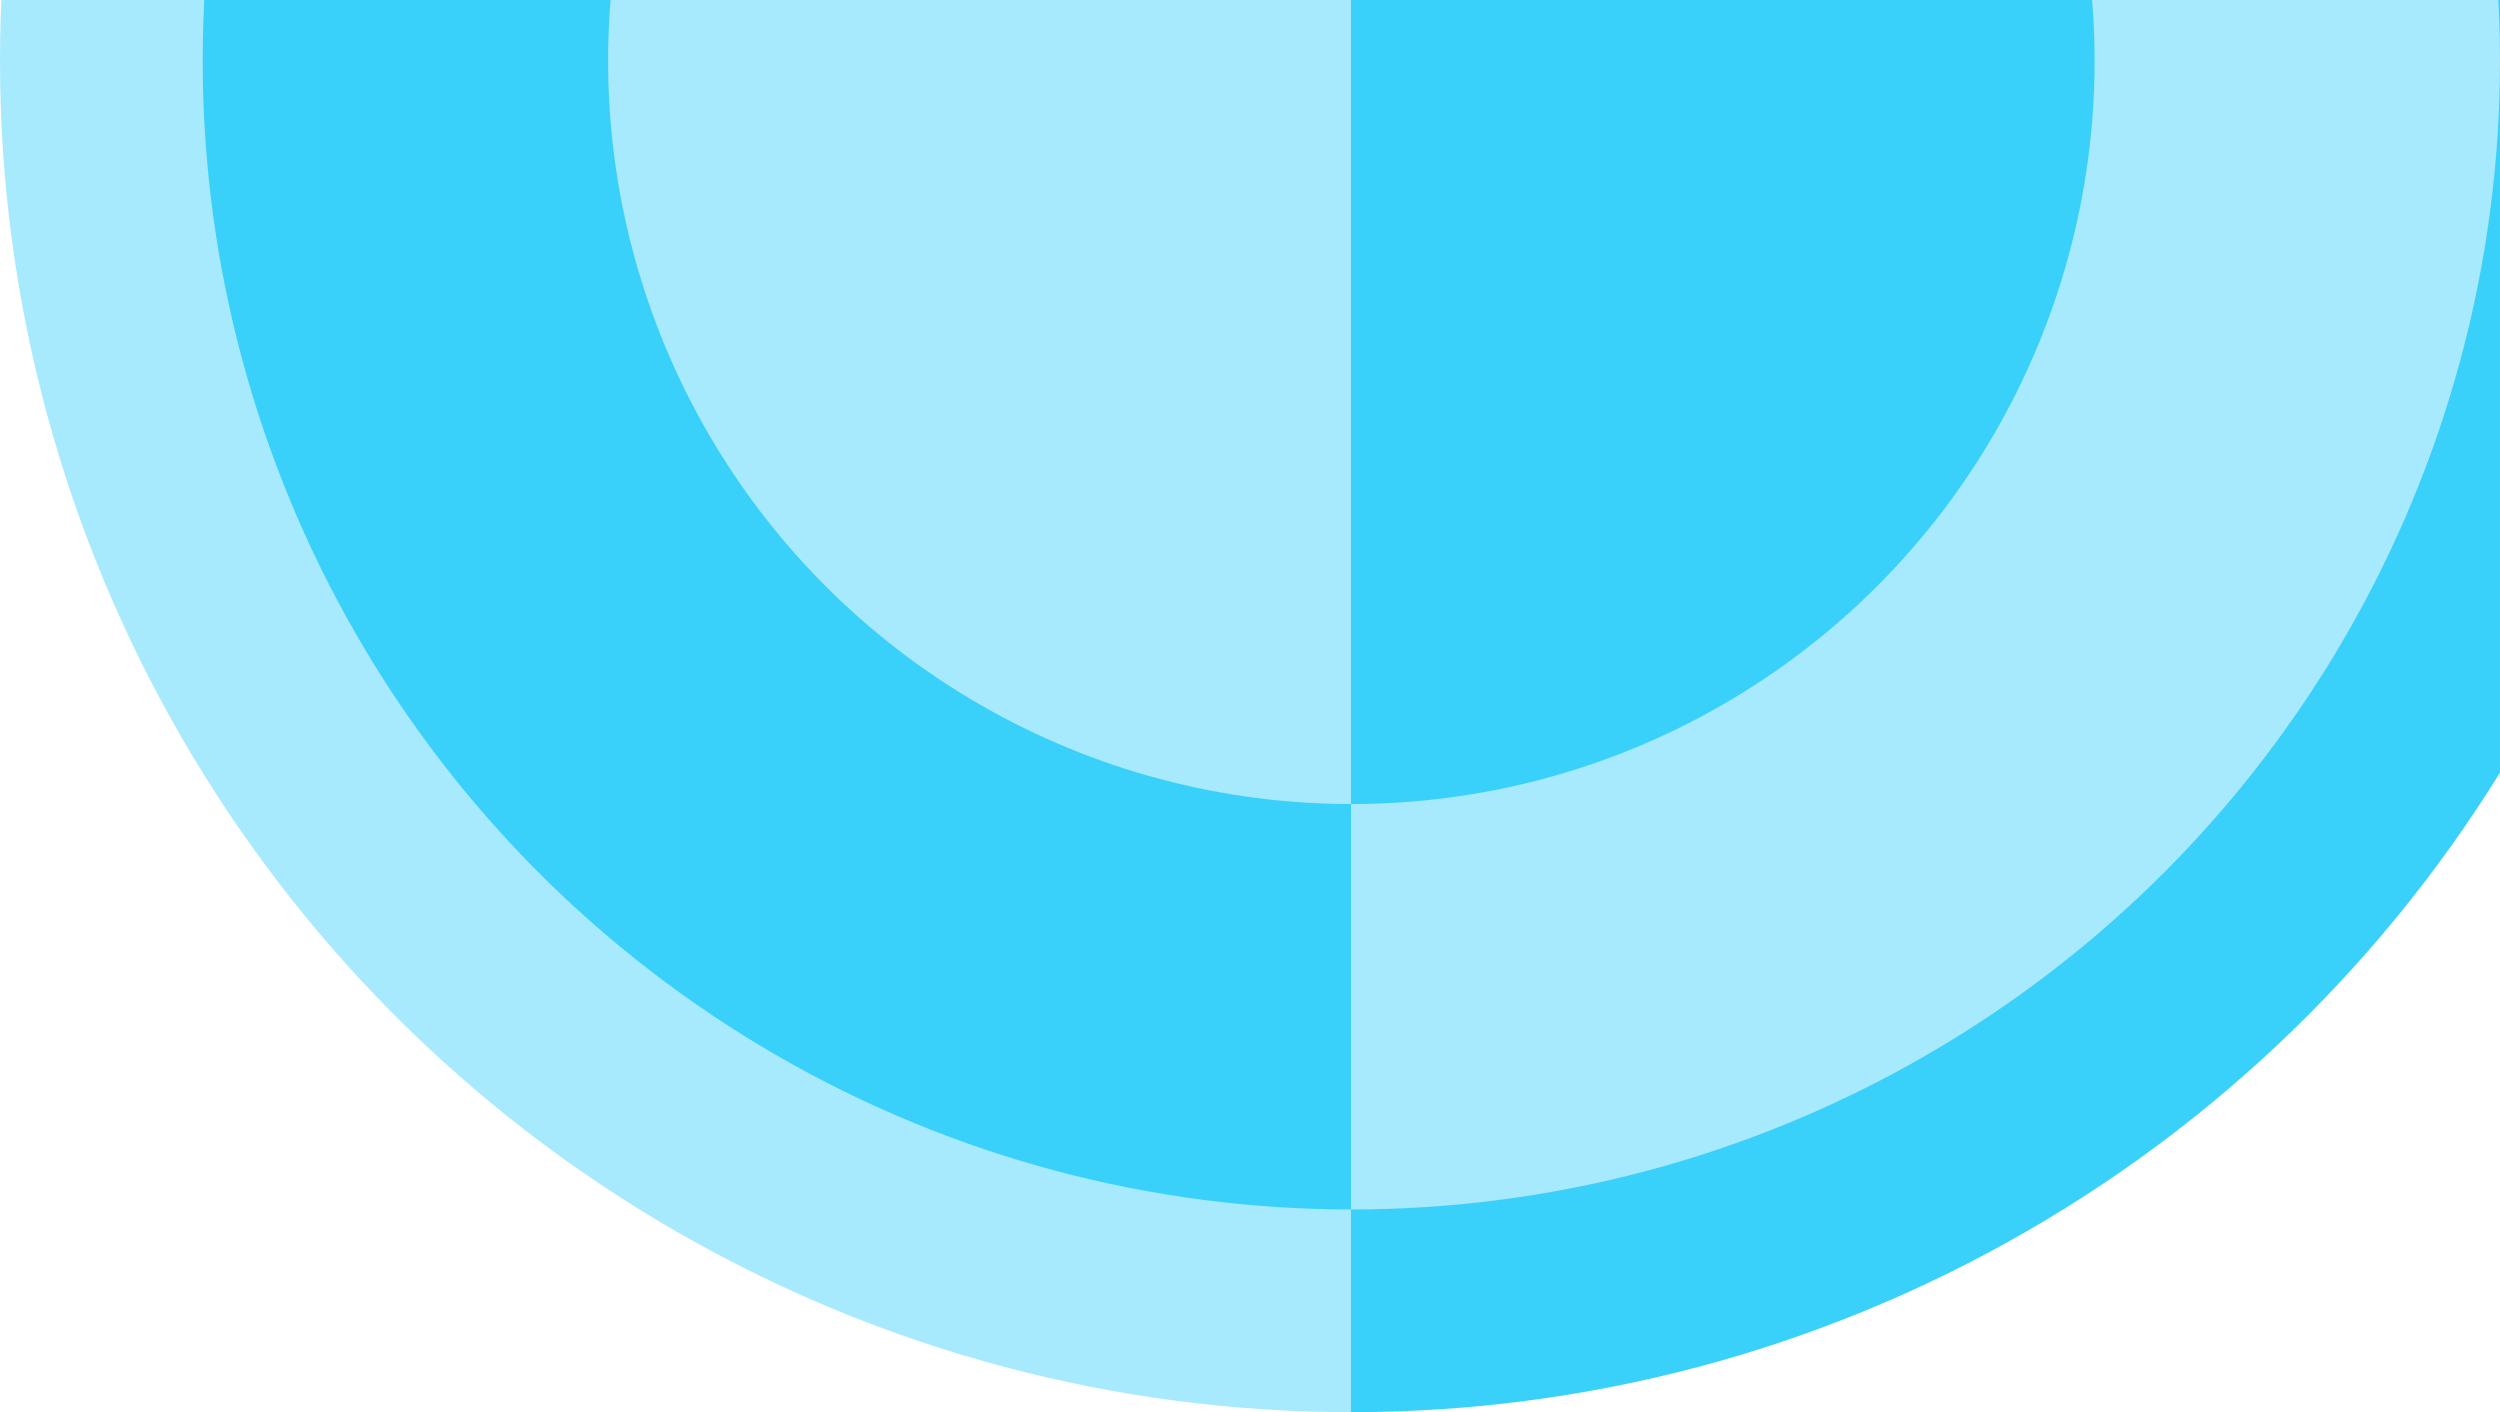 <svg width="370" height="209" viewBox="0 0 370 209" fill="none" xmlns="http://www.w3.org/2000/svg">
<circle cx="200" cy="9" r="200" fill="url(#paint0_linear_16_160)"/>
<circle cx="200" cy="9" r="170" transform="rotate(-180 200 9)" fill="url(#paint1_linear_16_160)"/>
<circle cx="200" cy="9" r="110" transform="rotate(-180 200 9)" fill="url(#paint2_linear_16_160)"/>
<defs>
<linearGradient id="paint0_linear_16_160" x1="0" y1="9" x2="400" y2="9" gradientUnits="userSpaceOnUse">
<stop offset="0.5" stop-color="#A7E9FD"/>
<stop offset="0.5" stop-color="#39D1F9"/>
</linearGradient>
<linearGradient id="paint1_linear_16_160" x1="30" y1="9" x2="370" y2="9" gradientUnits="userSpaceOnUse">
<stop offset="0.5" stop-color="#A7E9FD"/>
<stop offset="0.5" stop-color="#39D1F9"/>
</linearGradient>
<linearGradient id="paint2_linear_16_160" x1="310" y1="9" x2="90" y2="9" gradientUnits="userSpaceOnUse">
<stop offset="0.5" stop-color="#A7E9FD"/>
<stop offset="0.5" stop-color="#39D1F9"/>
</linearGradient>
</defs>
</svg>
